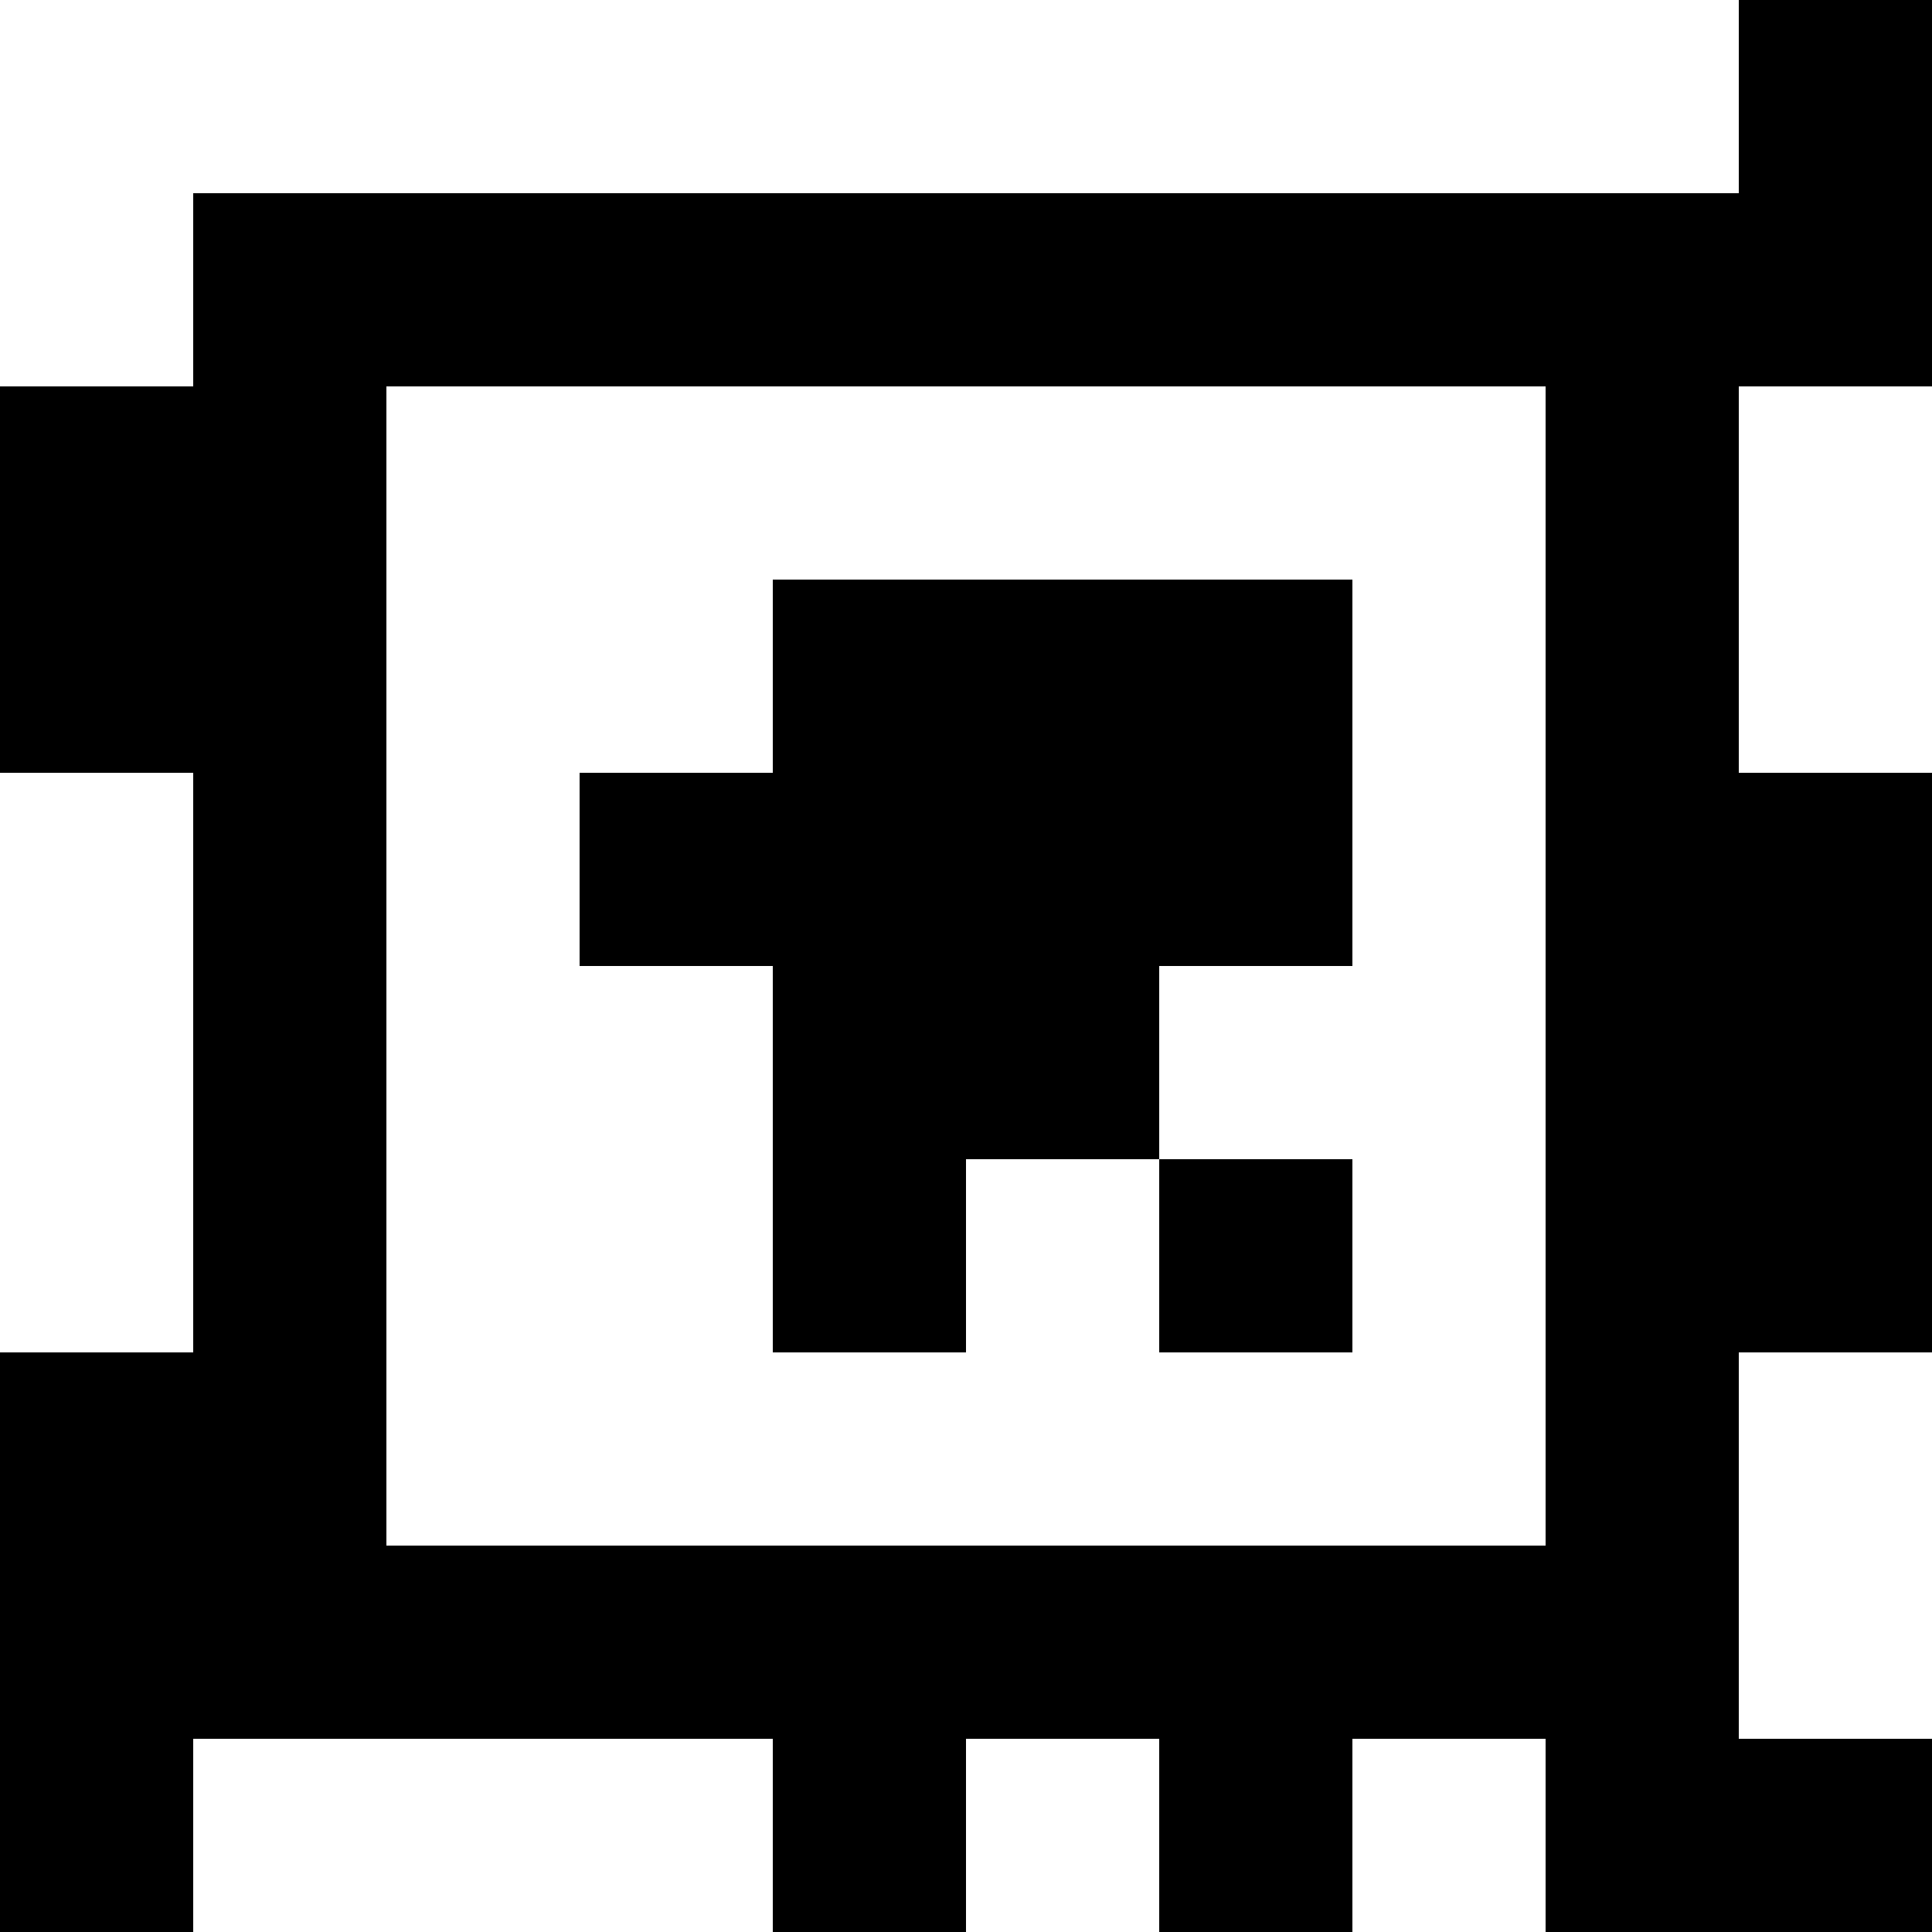 <?xml version="1.0" standalone="yes"?>
<svg xmlns="http://www.w3.org/2000/svg" width="100" height="100">
<rect width="100%" height="100%" fill="#808080" stroke="none"/>
<path style="fill:#ffffff; stroke:none;" d="M0 0L0 20L10 20L10 10L90 10L90 0L0 0z"/>
<path style="fill:#000000; stroke:none;" d="M90 0L90 10L10 10L10 20L0 20L0 40L10 40L10 70L0 70L0 100L10 100L10 90L40 90L40 100L50 100L50 90L60 90L60 100L70 100L70 90L80 90L80 100L100 100L100 90L90 90L90 70L100 70L100 40L90 40L90 20L100 20L100 0L90 0z"/>
<path style="fill:#ffffff; stroke:none;" d="M20 20L20 80L80 80L80 20L20 20M90 20L90 40L100 40L100 20L90 20z"/>
<path style="fill:#000000; stroke:none;" d="M40 30L40 40L30 40L30 50L40 50L40 70L50 70L50 60L60 60L60 70L70 70L70 60L60 60L60 50L70 50L70 30L40 30z"/>
<path style="fill:#ffffff; stroke:none;" d="M0 40L0 70L10 70L10 40L0 40M90 70L90 90L100 90L100 70L90 70M10 90L10 100L40 100L40 90L10 90M50 90L50 100L60 100L60 90L50 90M70 90L70 100L80 100L80 90L70 90z"/>
</svg>
